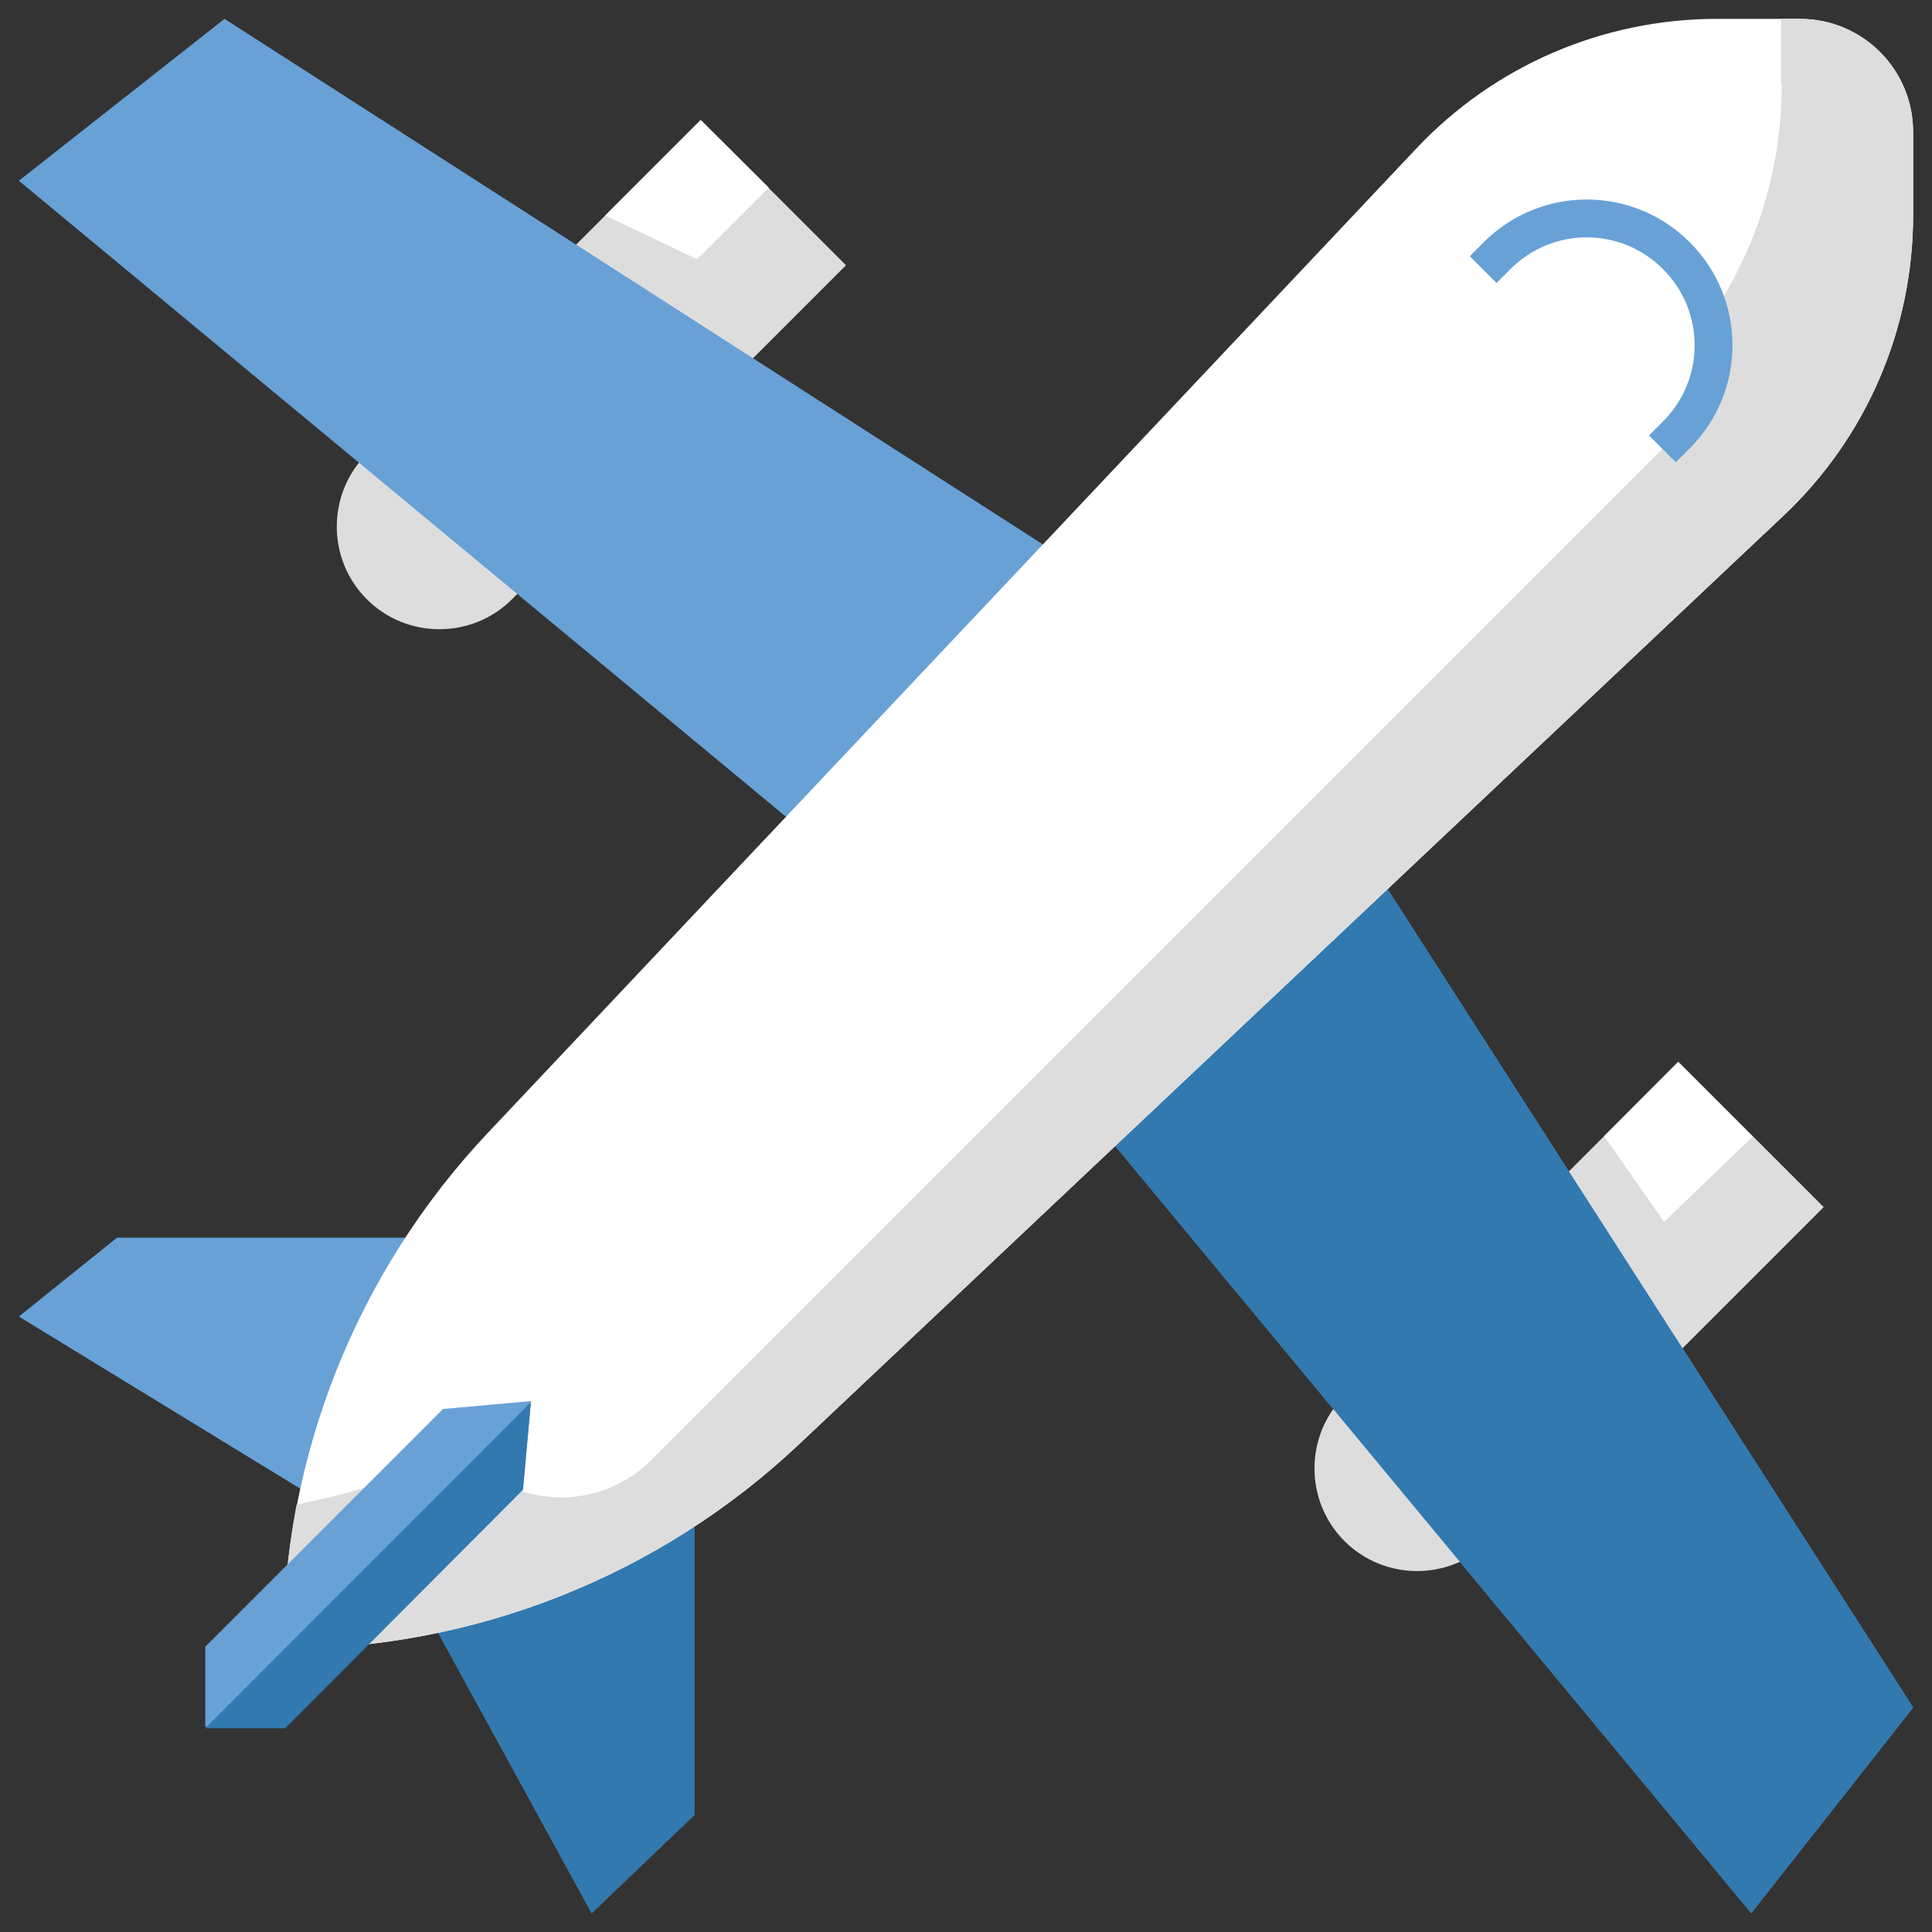<svg id="Layer_1" enable-background="new 0 0 512 512" height="300" viewBox="0 0 512 512" width="300" xmlns="http://www.w3.org/2000/svg" version="1.1" xmlns:xlink="http://www.w3.org/1999/xlink" xmlns:svgjs="http://svgjs.dev/svgjs"><rect x="0" y="0" width="512" height="512" fill="#333333" stroke="none"/><g width="100%" height="100%" transform="matrix(1,0,0,1,0,0)"><g id="XMLID_1_"><g id="XMLID_4214_"><path id="XMLID_1266_" d="m224.2 70.3-38.5-38.5-88.5 88.5c-10.6 10.6-10.6 27.9 0 38.5 10.6 10.6 27.9 10.6 38.5 0z" fill="#dddddd" fill-opacity="1" data-original-color="#c4c1abff" stroke="none" stroke-opacity="1"/><path id="XMLID_431_" d="m203.7 49.7-18-17.9-25.3 25.3 24.3 11.6z" fill="#ffffff" fill-opacity="1" data-original-color="#ebeadfff" stroke="none" stroke-opacity="1"/><path id="XMLID_1265_" d="m483.3 319.9-38.5-38.5-88.5 88.5c-10.6 10.6-10.6 27.9 0 38.5 10.6 10.6 27.9 10.6 38.5 0z" fill="#dddddd" fill-opacity="1" data-original-color="#c4c1abff" stroke="none" stroke-opacity="1"/><path id="XMLID_495_" d="m464.5 301.2-19.8-19.8-19.6 19.7 15.9 22.7z" fill="#ffffff" fill-opacity="1" data-original-color="#ebeadfff" stroke="none" stroke-opacity="1"/><path id="XMLID_1269_" d="m128 328h-97l-26 20.9 98.1 60 53.7 98.1 27.2-26v-97-56z" fill="#68a1d6" fill-opacity="1" data-original-color="#68a1d6ff" stroke="none" stroke-opacity="1"/><path id="XMLID_683_" d="m103.1 408.9 80.9-80.9v153l-27.2 26z" fill="#3179af" fill-opacity="1" data-original-color="#3179afff" stroke="none" stroke-opacity="1"/><path id="XMLID_1267_" d="m59.5 5-54.5 42.9 251 208.1 208.1 251 42.9-54.5-175-272.5z" fill="#68a1d6" fill-opacity="1" data-original-color="#68a1d6ff" stroke="none" stroke-opacity="1"/><path id="XMLID_1481_" d="m507 452.5-175-272.5-76 76 208.1 251z" fill="#3179af" fill-opacity="1" data-original-color="#3179afff" stroke="none" stroke-opacity="1"/><path id="XMLID_1436_" d="m472.6 136.7c22-20.7 34.4-49.5 34.4-79.7v-22c0-16.6-13.4-30-30-30h-22c-30.2 0-59 12.4-79.7 34.4l-246 260.8c-34.9 37-54.3 86-54.3 136.8 50.9 0 99.8-19.4 136.8-54.3z" fill="#ffffff" fill-opacity="1" data-original-color="#ebeadfff" stroke="none" stroke-opacity="1"/><path id="XMLID_2078_" d="m477 5h-5v17h.2c0 31-12.3 59.2-34.3 79.9l-260.7 246.1c-27.6 26-61.8 43.5-98.6 50.7-2.4 12.6-3.6 25.4-3.6 38.3 50.9 0 99.8-19.4 136.8-54.3l260.8-246c22-20.7 34.4-49.5 34.4-79.7v-22c0-16.6-13.4-30-30-30z" fill="#dddddd" fill-opacity="1" data-original-color="#c4c1abff" stroke="none" stroke-opacity="1"/><path id="XMLID_1227_" d="m172.5 387 271.7-271.7c13.1-13.1 13.1-34.4 0-47.5-13.1-13.1-34.4-13.1-47.5 0l-271.7 271.7c-13.1 13.1-13.1 34.4 0 47.5 13.1 13.1 34.4 13.1 47.5 0z" fill="#ffffff" fill-opacity="1" data-original-color="#ebeadfff" stroke="none" stroke-opacity="1"/><path id="XMLID_1268_" d="m75.6 457.6h-21.2v-21.2l63-63 23.3-2.1-2.1 23.3z" fill="#68a1d6" fill-opacity="1" data-original-color="#68a1d6ff" stroke="none" stroke-opacity="1"/><path id="XMLID_690_" d="m138.6 394.8 2.1-23.2-86.3 86.4h21.2z" fill="#3179af" fill-opacity="1" data-original-color="#3179afff" stroke="none" stroke-opacity="1"/><g id="XMLID_1226_"><path id="XMLID_1229_" d="m444.1 122.5-7.1-7.1 3.7-3.7c5.4-5.4 8.4-12.6 8.4-20.2s-3-14.8-8.4-20.2-12.6-8.4-20.2-8.4-14.8 3-20.2 8.4l-3.7 3.7-7.1-7.1 3.7-3.7c15.1-15.1 39.5-15.1 54.6 0s15.1 39.5 0 54.6z" fill="#68a1d6" fill-opacity="1" data-original-color="#68a1d6ff" stroke="none" stroke-opacity="1"/></g></g></g></g></svg>